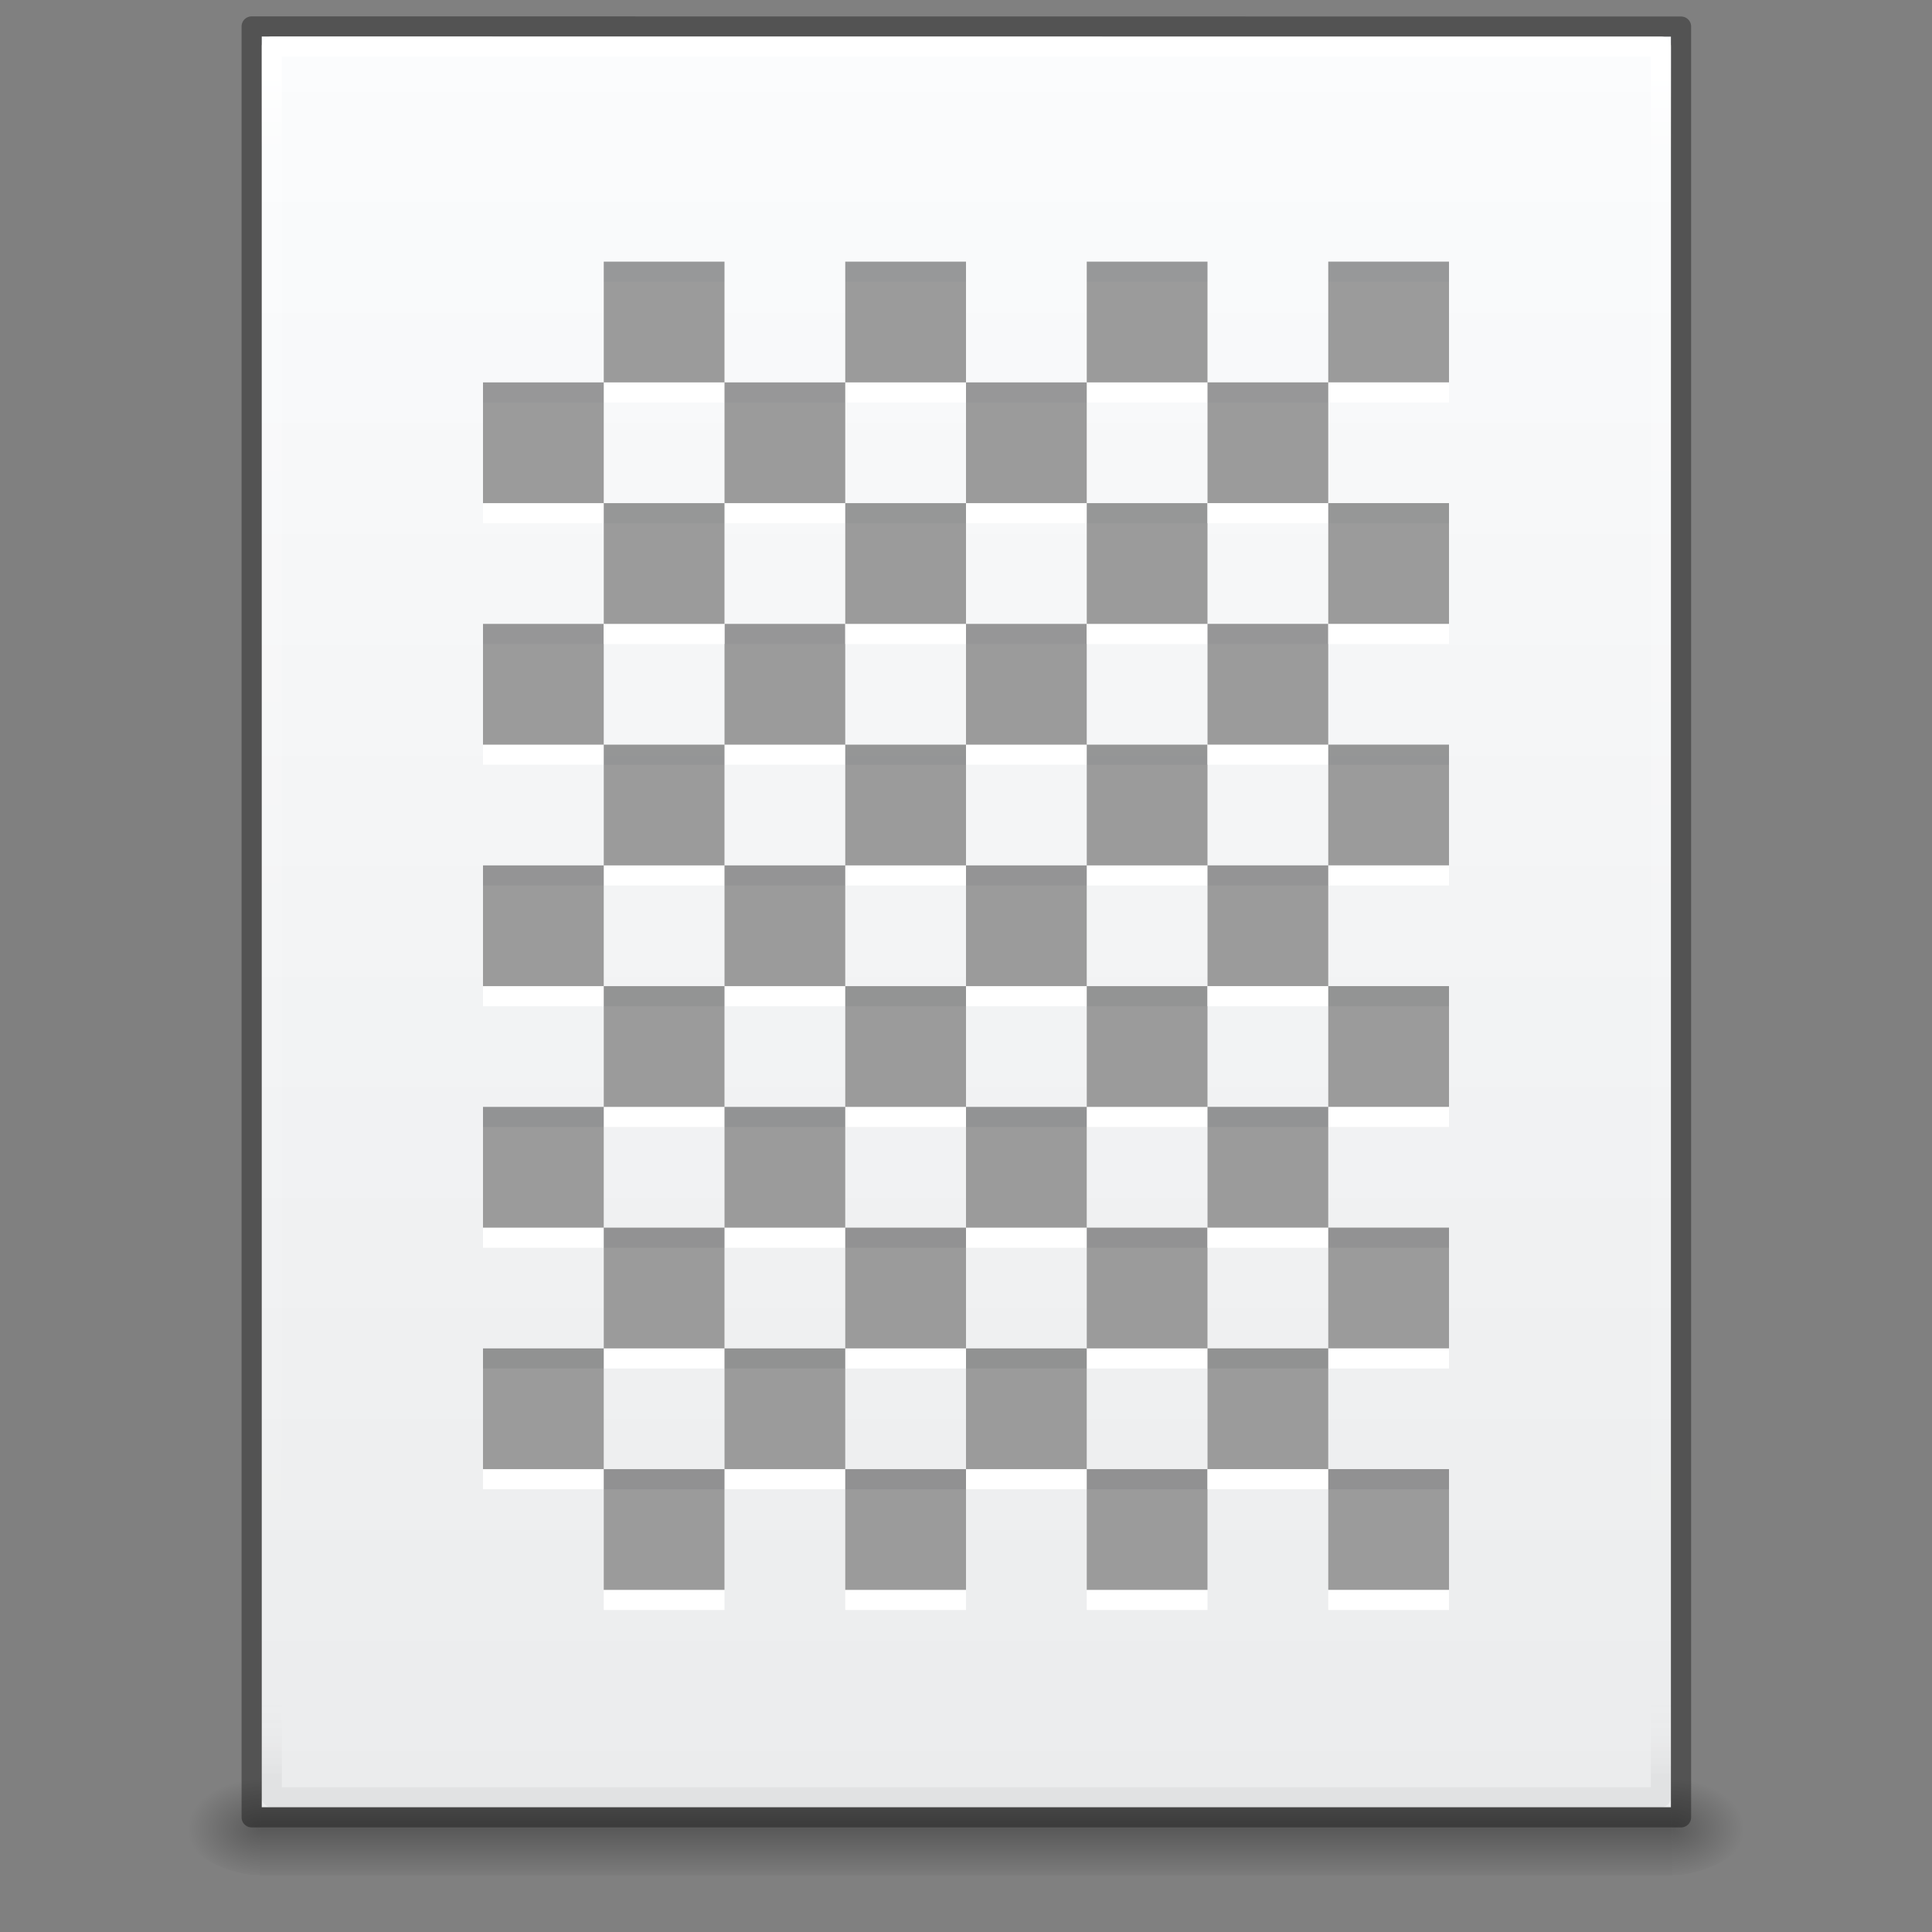 <?xml version="1.0" encoding="UTF-8" standalone="no"?>
<!-- Created with Inkscape (http://www.inkscape.org/) -->

<svg
   xmlns:dc="http://purl.org/dc/elements/1.1/"
   xmlns:cc="http://creativecommons.org/ns#"
   xmlns:rdf="http://www.w3.org/1999/02/22-rdf-syntax-ns#"
   xmlns:svg="http://www.w3.org/2000/svg"
   xmlns="http://www.w3.org/2000/svg"
   xmlns:xlink="http://www.w3.org/1999/xlink"
   xmlns:sodipodi="http://sodipodi.sourceforge.net/DTD/sodipodi-0.dtd"
   xmlns:inkscape="http://www.inkscape.org/namespaces/inkscape"
   width="96"
   height="96"
   id="svg4017"
   version="1.1"
   inkscape:version="0.91 r13725"
   sodipodi:docname="application-octet-stream.svg"
   viewBox="0 0 96 96">
  <rect x="0" y="0" width="96" height="96" fill="#808080" stroke="none"/>
  <defs
     id="defs4019">
    <linearGradient
       id="linearGradient5060">
      <stop
         id="stop5062"
         style="stop-color:#000000;stop-opacity:1"
         offset="0" />
      <stop
         id="stop5064"
         style="stop-color:#000000;stop-opacity:0"
         offset="1" />
    </linearGradient>
    <linearGradient
       id="linearGradient5048">
      <stop
         id="stop5050"
         style="stop-color:#000000;stop-opacity:0"
         offset="0" />
      <stop
         id="stop5056"
         style="stop-color:#000000;stop-opacity:1"
         offset="0.5" />
      <stop
         id="stop5052"
         style="stop-color:#000000;stop-opacity:0"
         offset="1" />
    </linearGradient>
    <linearGradient
       id="linearGradient3104">
      <stop
         offset="0"
         style="stop-color:#a0a0a0;stop-opacity:1;"
         id="stop3106" />
      <stop
         offset="1"
         style="stop-color:#bebebe;stop-opacity:1;"
         id="stop3108" />
    </linearGradient>
    <linearGradient
       id="linearGradient3600-9">
      <stop
         offset="0"
         style="stop-color:#f4f4f4;stop-opacity:1"
         id="stop3602-3" />
      <stop
         offset="1"
         style="stop-color:#dbdbdb;stop-opacity:1"
         id="stop3604-7" />
    </linearGradient>
    <linearGradient
       id="linearGradient3977-4">
      <stop
         id="stop3979-7"
         style="stop-color:#ffffff;stop-opacity:1;"
         offset="0" />
      <stop
         offset="0.036"
         style="stop-color:#ffffff;stop-opacity:0.235;"
         id="stop3981-6" />
      <stop
         id="stop3983-5"
         style="stop-color:#ffffff;stop-opacity:0.157;"
         offset="0.951" />
      <stop
         id="stop3985-6"
         style="stop-color:#ffffff;stop-opacity:0.392;"
         offset="1" />
    </linearGradient>
    <linearGradient
       y2="609.505"
       x2="302.857"
       y1="366.648"
       x1="302.857"
       gradientTransform="matrix(0.092,0,0,0.021,-1.085,1037.814)"
       gradientUnits="userSpaceOnUse"
       id="linearGradient4218"
       xlink:href="#linearGradient5048"
       inkscape:collect="always" />
    <linearGradient
       id="linearGradient3977">
      <stop
         id="stop3979"
         style="stop-color:#ffffff;stop-opacity:1;"
         offset="0" />
      <stop
         offset="0.049"
         style="stop-color:#ffffff;stop-opacity:0.235;"
         id="stop3981" />
      <stop
         id="stop3983"
         style="stop-color:#ffffff;stop-opacity:0"
         offset="0.951" />
      <stop
         id="stop3985"
         style="stop-color:#000000;stop-opacity:0.043"
         offset="1" />
    </linearGradient>
    <linearGradient
       id="linearGradient3927">
      <stop
         style="stop-color:#fbfcfd;stop-opacity:1"
         offset="0"
         id="stop3929" />
      <stop
         style="stop-color:#ebeced;stop-opacity:1"
         offset="1"
         id="stop3931" />
    </linearGradient>
    <radialGradient
       r="117.143"
       fy="486.648"
       fx="605.714"
       cy="486.648"
       cx="605.714"
       gradientTransform="matrix(0.031,0,0,0.021,64.045,1036.684)"
       gradientUnits="userSpaceOnUse"
       id="radialGradient3153-22"
       xlink:href="#linearGradient5060"
       inkscape:collect="always" />
    <radialGradient
       r="117.143"
       fy="486.648"
       fx="605.714"
       cy="486.648"
       cx="605.714"
       gradientTransform="matrix(-0.031,0,0,0.021,31.85,1036.684)"
       gradientUnits="userSpaceOnUse"
       id="radialGradient3156-5"
       xlink:href="#linearGradient5060"
       inkscape:collect="always" />
    <linearGradient
       inkscape:collect="always"
       xlink:href="#linearGradient5048"
       id="linearGradient4465"
       gradientUnits="userSpaceOnUse"
       gradientTransform="matrix(0.145,0,0,0.021,-4.373,1036.684)"
       x1="302.857"
       y1="366.648"
       x2="302.857"
       y2="609.505" />
    <linearGradient
       y2="42.06"
       x2="24"
       y1="5.94"
       x1="24"
       gradientTransform="matrix(0.919,0,0,1.163,1.937,-5.4)"
       gradientUnits="userSpaceOnUse"
       id="linearGradient3988-5"
       xlink:href="#linearGradient3977"
       inkscape:collect="always" />
    <linearGradient
       y2="48.545"
       x2="25.029"
       y1="2.523"
       x1="25.029"
       gradientTransform="matrix(0.986,0,0,0.945,0.338,-1.638)"
       gradientUnits="userSpaceOnUse"
       id="linearGradient3322-9"
       xlink:href="#linearGradient3927"
       inkscape:collect="always" />
    <linearGradient
       inkscape:collect="always"
       xlink:href="#linearGradient5048"
       id="linearGradient4479"
       gradientUnits="userSpaceOnUse"
       gradientTransform="matrix(0.145,0,0,0.021,-4.373,1036.684)"
       x1="302.857"
       y1="366.648"
       x2="302.857"
       y2="609.505" />
  </defs>
  <sodipodi:namedview
     id="base"
     pagecolor="#ffffff"
     bordercolor="#666666"
     borderopacity="1.0"
     inkscape:pageopacity="0.0"
     inkscape:pageshadow="2"
     inkscape:zoom="4"
     inkscape:cx="38.060619"
     inkscape:cy="51.814106"
     inkscape:document-units="px"
     inkscape:current-layer="layer1"
     showgrid="true"
     inkscape:window-width="1366"
     inkscape:window-height="723"
     inkscape:window-x="0"
     inkscape:window-y="23"
     inkscape:window-maximized="1"
     units="px"
     inkscape:snap-bbox="true"
     inkscape:bbox-paths="true"
     inkscape:bbox-nodes="true"
     inkscape:snap-bbox-edge-midpoints="true"
     inkscape:snap-global="true">
    <inkscape:grid
       type="xygrid"
       id="grid3011"
       empspacing="5"
       visible="true"
       enabled="true"
       snapvisiblegridlinesonly="true" />
  </sodipodi:namedview>
  <g
     inkscape:label="Layer 1"
     inkscape:groupmode="layer"
     id="layer1"
     transform="translate(0,-956.362)">
    <g
       id="layer1-7"
       inkscape:label="Layer 1"
       transform="translate(0,-3.6621935e-4)">
      <g
         transform="matrix(1.004,0,0,1.003,-0.141,-2.804)"
         id="g4089-4">
        <rect
           style="display:inline;overflow:visible;visibility:visible;opacity:0.3;fill:url(#linearGradient4479);fill-opacity:1;fill-rule:nonzero;stroke:none;stroke-width:1;marker:none"
           id="rect2879-5"
           y="1044.211"
           x="12.998"
           height="4.986"
           width="69.899" />
        <path
           inkscape:connector-curvature="0"
           style="display:inline;overflow:visible;visibility:visible;opacity:0.3;fill:url(#radialGradient3156-5);fill-opacity:1;fill-rule:nonzero;stroke:none;stroke-width:1;marker:none"
           id="path2881-77"
           d="m 12.998,1044.212 c 0,0 0,4.985 0,4.985 -1.611,0.013 -3.894,-1.118 -3.894,-2.494 0,-1.376 1.798,-2.492 3.894,-2.492 z" />
        <path
           inkscape:connector-curvature="0"
           style="display:inline;overflow:visible;visibility:visible;opacity:0.3;fill:url(#radialGradient3153-22);fill-opacity:1;fill-rule:nonzero;stroke:none;stroke-width:1;marker:none"
           id="path2883-7"
           d="m 82.897,1044.212 c 0,0 0,4.985 0,4.985 1.611,0.013 3.894,-1.118 3.894,-2.494 0,-1.376 -1.798,-2.492 -3.894,-2.492 z" />
      </g>
      <g
         inkscape:label="Layer 1"
         id="layer1-4"
         transform="matrix(1.511,0,0,1.508,-0.357,-533.514)">
        <g
           inkscape:label="Layer 1"
           id="layer1-1-2"
           transform="matrix(1.343,0,0,1.341,-0.217,988.182)">
          <path
             sodipodi:nodetypes="ccccc"
             d="m 6.746,0.747 c 7.907,0 34.507,0.003 34.507,0.003 l 4e-5,43.508 c 0,0 -23.005,0 -34.508,0 0,-14.504 0,-29.007 0,-43.511 z"
             id="path4160-8"
             style="display:inline;fill:url(#linearGradient3322-9);fill-opacity:1;stroke:none;stroke-width:1;stroke-linecap:butt;stroke-linejoin:round;stroke-miterlimit:4;stroke-dasharray:none;stroke-dashoffset:0;stroke-opacity:0.425"
             inkscape:connector-curvature="0" />
          <path
             sodipodi:nodetypes="ccccc"
             inkscape:connector-curvature="0"
             id="rect6741-1-4"
             d="m 41.007,44.011 -34.014,0 0,-43.017 34.014,0 z"
             style="fill:none;stroke:url(#linearGradient3988-5);stroke-width:0.494;stroke-linecap:round;stroke-linejoin:round;stroke-miterlimit:4;stroke-dasharray:none;stroke-dashoffset:0;stroke-opacity:1" />
          <path
             sodipodi:nodetypes="ccccc"
             d="m 6.5,0.5 c 8.02,0 35,0.003 35,0.003 l 4.2e-5,44.003 c 0,0 -23.333,0 -35,0 0,-14.669 0,-29.337 0,-44.006 z"
             id="path4160-3-2"
             style="display:inline;fill:none;fill-opacity:1;stroke:#000000;stroke-width:0.494;stroke-linecap:butt;stroke-linejoin:round;stroke-miterlimit:4;stroke-dasharray:none;stroke-dashoffset:0;stroke-opacity:0.353"
             inkscape:connector-curvature="0" />
        </g>
      </g>
    </g>
    <g
       transform="matrix(1.5,0,0,1.5,-0.027,-525.819)"
       id="g4106">
      <path
         inkscape:connector-curvature="0"
         id="rect3137-6-5-5-1"
         style="opacity:1;color:#000000;fill:#ffffff;fill-opacity:1;fill-rule:nonzero;stroke:none;stroke-width:0.985;marker:none;visibility:visible;display:inline;overflow:visible;enable-background:accumulate"
         d="m 36.018,1037.454 4,0 0,4 -4,0 z m -8,0 4,0 0,4 -4,0 z m -8,0 4,0 0,4 -4,0 z m 12,-4 4,0 0,4 -4,0 z m -8,0 4,0 0,4 -4,0 z m -8,0 4,0 0,4 -4,0 z m 20,-4 4,0 0,4 -4,0 z m -8,0 4,0 0,4 -4,0 z m -8,0 4,0 0,4 -4,0 z m 12,-4 4,0 0,4 -4,0 z m -8,0 4,0 0,4 -4,0 z m -8,0 4,0 0,4 -4,0 z m 20,-4 4,0 0,4 -4,0 z m -8,0 4,0 0,4 -4,0 z m -8,0 4,0 0,4 -4,0 z m 12,-4 4,0 0,4 -4,0 z m -8,0 4,0 0,4 -4,0 z m -8,0 4,0 0,4 -4,0 z m 20,-4 4,0 0,4 -4,0 z m -8,0 4,0 0,4 -4,0 z m -8,0 4,0 0,4 -4,0 z m 12,-4 4,0 0,4 -4,0 z m -8,0 4,0 0,4 -4,0 z m -8,0 4,0 0,4 -4,0 z" />
      <path
         inkscape:connector-curvature="0"
         id="rect3137-6-5-5"
         style="opacity:1;color:#000000;fill:#000000;fill-opacity:0.392;fill-rule:nonzero;stroke:none;stroke-width:0.985;marker:none;visibility:visible;display:inline;overflow:visible;enable-background:accumulate"
         d="m 36.018,1036.788 4,0 0,4 -4,0 z m -8,0 4,0 0,4 -4,0 z m -8,0 4,0 0,4 -4,0 z m 12,-4 4,0 0,4 -4,0 z m -8,0 4,0 0,4 -4,0 z m -8,0 4,0 0,4 -4,0 z m 20,-4 4,0 0,4 -4,0 z m -8,0 4,0 0,4 -4,0 z m -8,0 4,0 0,4 -4,0 z m 12,-4 4,0 0,4 -4,0 z m -8,0 4,0 0,4 -4,0 z m -8,0 4,0 0,4 -4,0 z m 20,-4 4,0 0,4 -4,0 z m -8,0 4,0 0,4 -4,0 z m -8,0 4,0 0,4 -4,0 z m 12,-4 4,0 0,4 -4,0 z m -8,0 4,0 0,4 -4,0 z m -8,0 4,0 0,4 -4,0 z m 20,-4 4,0 0,4 -4,0 z m -8,0 4,0 0,4 -4,0 z m -8,0 4,0 0,4 -4,0 z m 12,-4 4,0 0,4 -4,0 z m -8,0 4,0 0,4 -4,0 z m -8,0 4,0 0,4 -4,0 z" />
      <path
         d="m 20.018,1009.454 -4,0 z m 8,0 -4,0 z m 8,0 -4,0 z m -12,-4 -4,0 0,4 4,0 z m 8,0 -4,0 0,4 4,0 z m 8,0 -4,0 0,4 4,0 z m -20,-4 -4,0 0,4 4,0 z m 8,0 -4,0 0,4 4,0 z m 8,0 -4,0 0,4 4,0 z m -12,-4 -4,0 0,4 4,0 z m 8,0 -4,0 0,4 4,0 z m 8,0 -4,0 0,4 4,0 z"
         style="opacity:1;color:#000000;fill:#ffffff;fill-opacity:1;fill-rule:nonzero;stroke:none;stroke-width:0.985;marker:none;visibility:visible;display:inline;overflow:visible;enable-background:accumulate"
         id="path3020"
         inkscape:connector-curvature="0"
         sodipodi:nodetypes="cccccccccccccccccccccccccccccccccccccccccccccccccccccc" />
      <path
         d="m 20.018,1008.788 z m 8,0 -4,0 z m 8,0 -4,0 z m -12,-4 -4,0 0,4 4,0 z m 8,0 -4,0 0,4 4,0 z m 8,0 -4,0 0,4 4,0 z m -20,-4 -4,0 0,4 4,0 z m 8,0 -4,0 0,4 4,0 z m 8,0 -4,0 0,4 4,0 z m -12,-4 -4,0 0,4 4,0 z m 8,0 -4,0 0,4 4,0 z m 8,0 -4,0 0,4 4,0 z"
         style="opacity:1;color:#000000;fill:#000000;fill-opacity:0.392;fill-rule:nonzero;stroke:none;stroke-width:0.985;marker:none;visibility:visible;display:inline;overflow:visible;enable-background:accumulate"
         id="path3022"
         inkscape:connector-curvature="0"
         sodipodi:nodetypes="ccccccccccccccccccccccccccccccccccccccccccccccccccccc" />
      <path
         sodipodi:nodetypes="cccccccccccccccccccccccccccccccccccccccccccccccccccc"
         inkscape:connector-curvature="0"
         id="path3033"
         style="opacity:1;color:#000000;fill:#ffffff;fill-opacity:1;fill-rule:nonzero;stroke:none;stroke-width:0.985;marker:none;visibility:visible;display:inline;overflow:visible;enable-background:accumulate"
         d="m 44.018,1037.454 4,0 0,4 -4,0 z m 4,-4 0,4 z m -8,0 4,0 0,4 -4,0 z m 4,-4 4,0 0,4 -4,0 z m 4,-4 0,4 z m -8,0 4,0 0,4 -4,0 z m 4,-4 4,0 0,4 -4,0 z m 4,-4 0,4 z m -8,0 4,0 0,4 -4,0 z m 4,-4 4,0 0,4 -4,0 z m 4,-4 0,4 z m -8,0 4,0 0,4 -4,0 z" />
      <path
         sodipodi:nodetypes="cccccccccccccccccccccccccccccccccccccccccccccccccccc"
         inkscape:connector-curvature="0"
         id="path3035"
         style="opacity:1;color:#000000;fill:#000000;fill-opacity:0.392;fill-rule:nonzero;stroke:none;stroke-width:0.985;marker:none;visibility:visible;display:inline;overflow:visible;enable-background:accumulate"
         d="m 44.018,1036.787 4,0 0,4 -4,0 z m 4,-4 0,4 z m -8,0 4,0 0,4 -4,0 z m 4,-4 4,0 0,4 -4,0 z m 4,-4 0,4 z m -8,0 4,0 0,4 -4,0 z m 4,-4 4,0 0,4 -4,0 z m 4,-4 0,4 z m -8,0 4,0 0,4 -4,0 z m 4,-4 4,0 0,4 -4,0 z m 4,-4 0,4 z m -8,0 4,0 0,4 -4,0 z" />
      <path
         d="m 44.018,1009.454 -4,0 z m 4,0 z m 0,-4 -4,0 0,4 4,0 z m -4,-4 -4,0 0,4 4,0 z m 4,0 0,4 z m 0,-4 -4,0 0,4 4,0 z"
         style="opacity:1;color:#000000;fill:#ffffff;fill-opacity:1;fill-rule:nonzero;stroke:none;stroke-width:0.985;marker:none;visibility:visible;display:inline;overflow:visible;enable-background:accumulate"
         id="path3037"
         inkscape:connector-curvature="0"
         sodipodi:nodetypes="ccccccccccccccccccccccc" />
      <path
         d="m 48.018,1008.787 z m 0,-4 -4,0 0,4 4,0 z m -4,-4 -4,0 0,4 4,0 z m 4,0 0,4 z m 0,-4 -4,0 0,4 4,0 z"
         style="opacity:1;color:#000000;fill:#000000;fill-opacity:0.392;fill-rule:nonzero;stroke:none;stroke-width:0.985;marker:none;visibility:visible;display:inline;overflow:visible;enable-background:accumulate"
         id="path3039"
         inkscape:connector-curvature="0"
         sodipodi:nodetypes="cccccccccccccccccccc" />
    </g>
  </g>
</svg>
